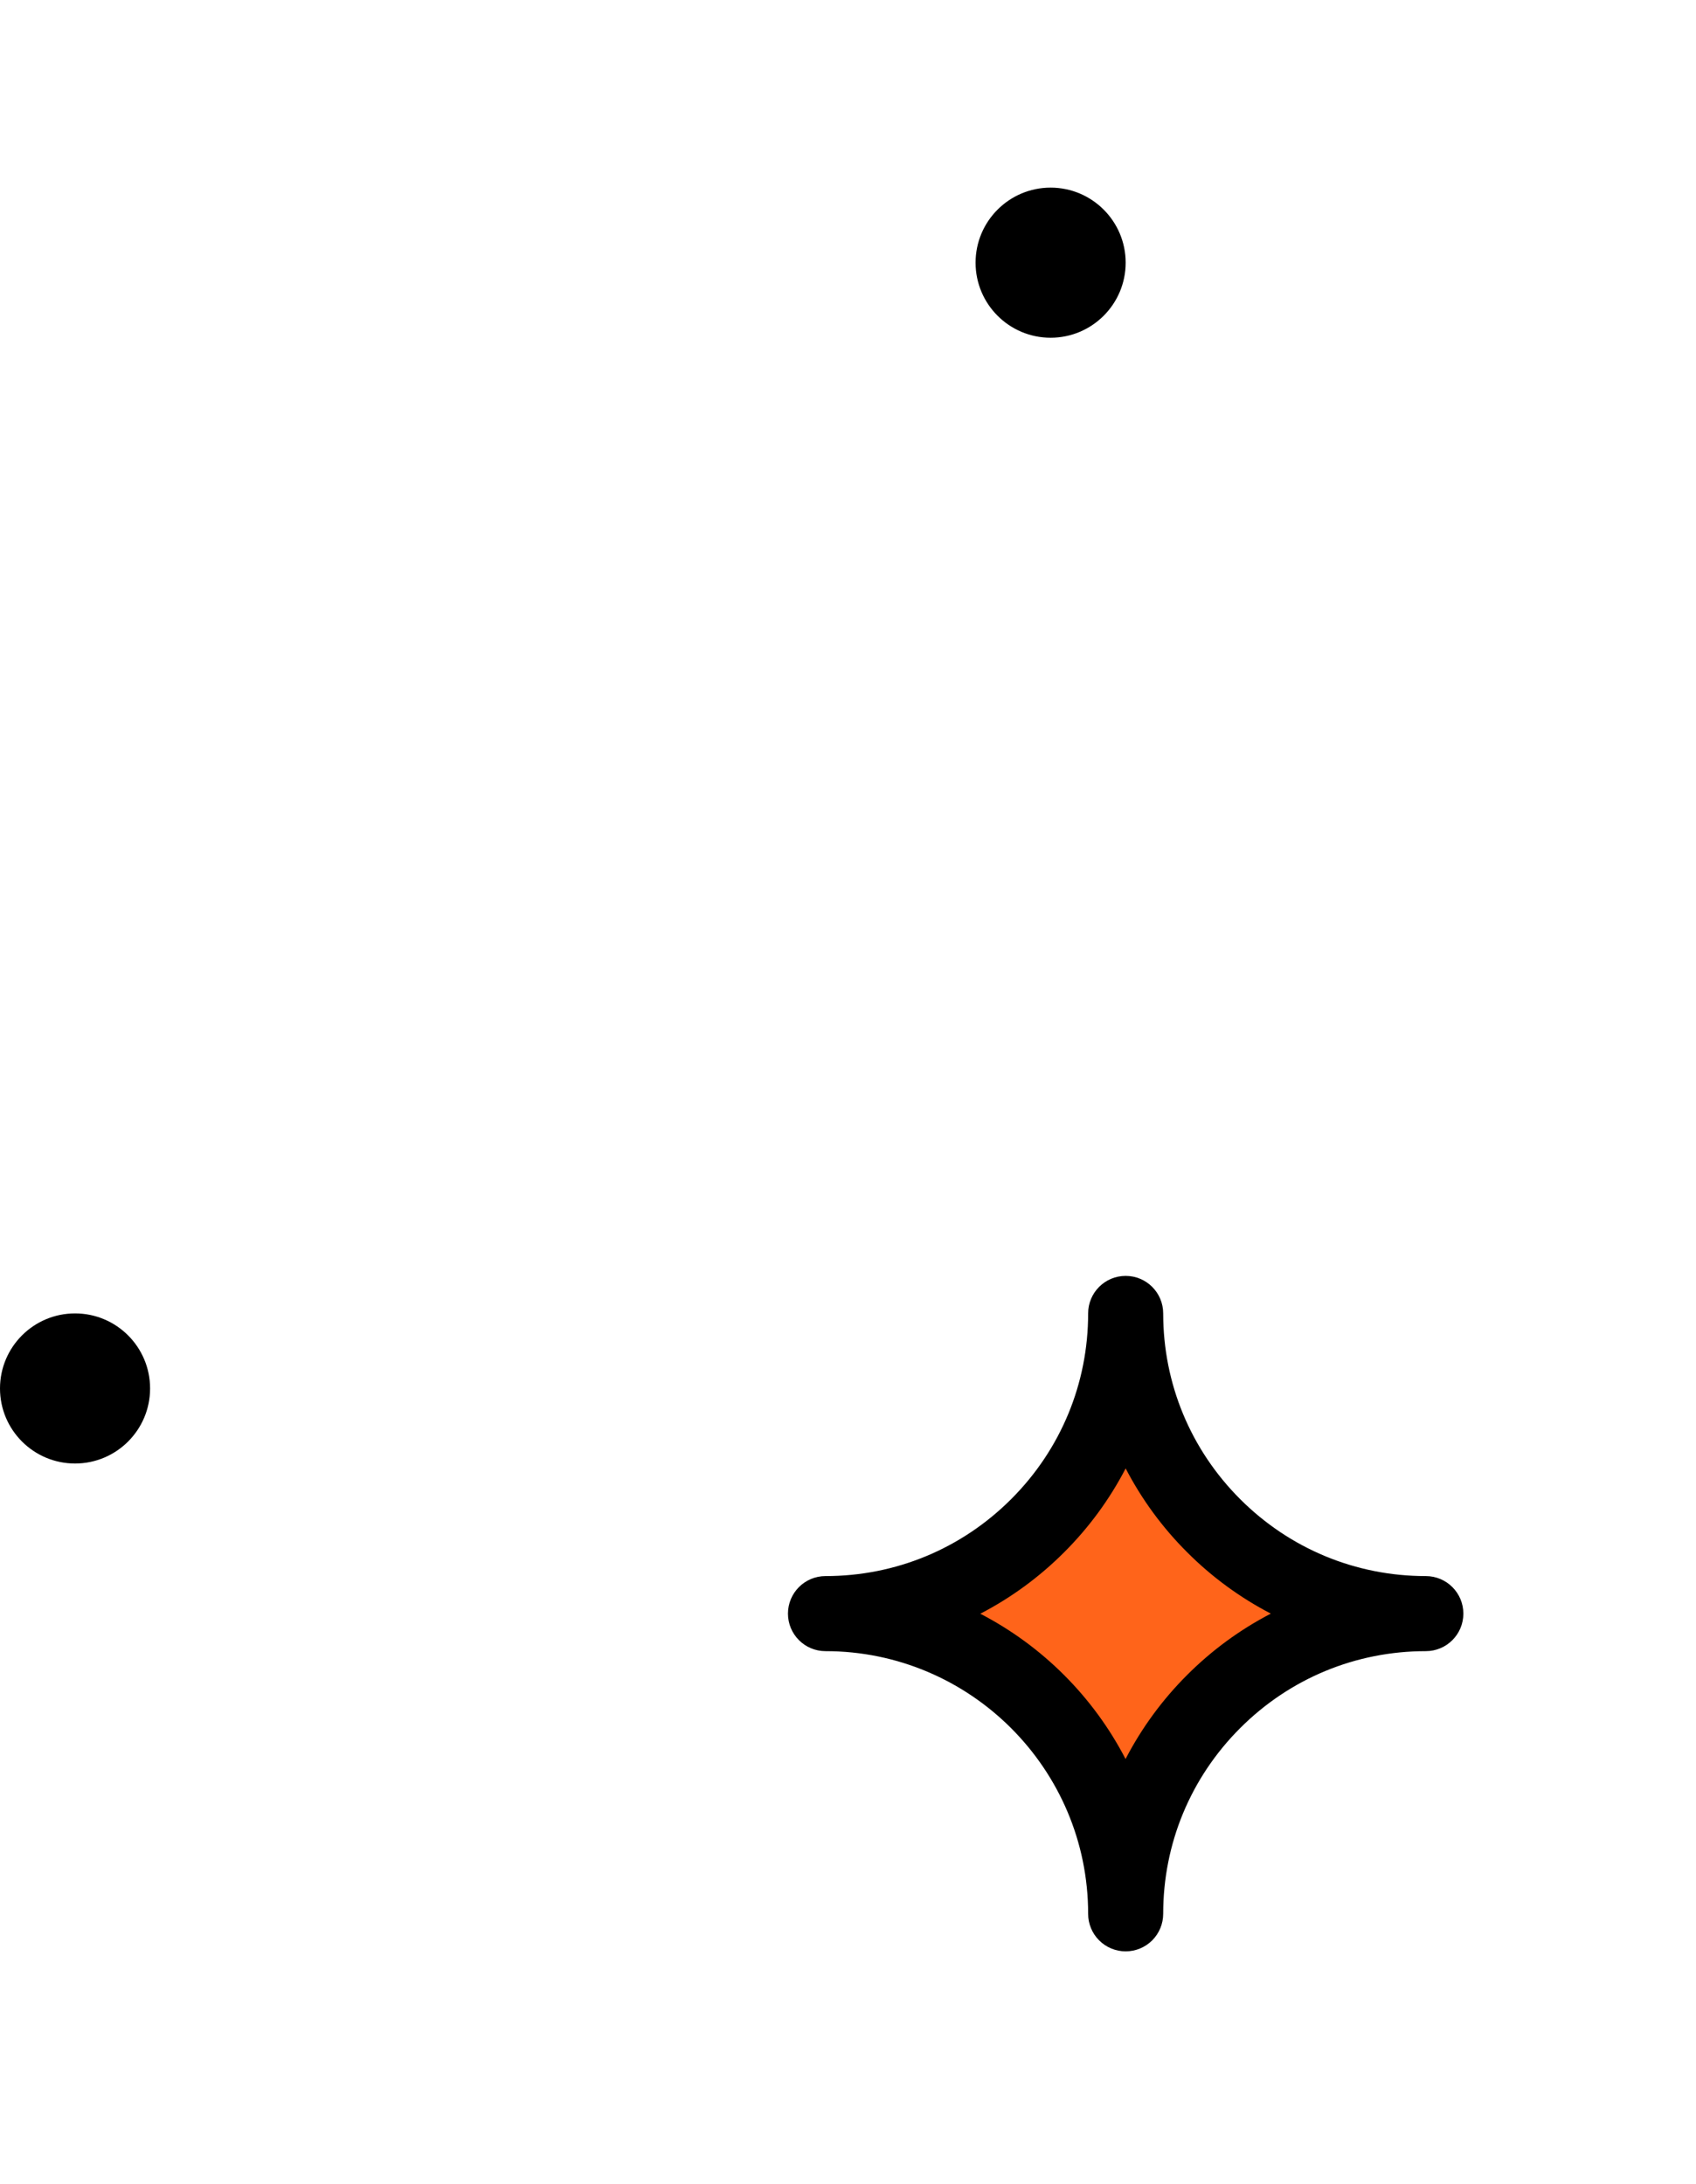 <svg width="226" height="291" viewBox="0 0 226 291" fill="none" xmlns="http://www.w3.org/2000/svg">
<g clip-path="url(#clip0_60_17)">
<path d="M161.72 203.28C168.96 210.52 178.96 215 190 215C178.96 215 168.96 219.48 161.72 226.72C154.48 233.96 150 243.96 150 255C150 232.91 132.09 215 110 215C121.04 215 131.04 210.52 138.28 203.28C145.52 196.04 150 186.04 150 175C150 186.04 154.48 196.04 161.72 203.28Z" fill="#FF641A"/>
<path d="M140 25C145.52 25 150 29.48 150 35C150 40.52 145.52 45 140 45C134.48 45 130 40.52 130 35C130 29.48 134.48 25 140 25Z" fill="black"/>
<path d="M10 175C15.52 175 20 179.48 20 185C20 190.52 15.52 195 10 195C4.48 195 0 190.52 0 185C0 179.48 4.48 175 10 175Z" fill="black"/>
<path d="M-180 -195C-174.48 -195 -170 -190.52 -170 -185C-170 -179.48 -174.48 -175 -180 -175C-185.52 -175 -190 -179.48 -190 -185C-190 -190.52 -185.52 -195 -180 -195ZM-250 -105C-244.48 -105 -240 -100.52 -240 -95C-240 -89.48 -244.48 -85 -250 -85C-255.52 -85 -260 -89.48 -260 -95C-260 -100.52 -255.52 -105 -250 -105ZM150 260C148.674 260 147.402 259.473 146.464 258.536C145.527 257.598 145 256.326 145 255C145 235.701 129.299 220 110 220C107.238 220 105 217.762 105 215C105 212.238 107.238 210 110 210C119.343 210 128.131 206.357 134.745 199.744C141.357 193.131 145 184.343 145 175C145 172.238 147.238 170 150 170C152.762 170 155 172.238 155 175C155 184.343 158.643 193.131 165.256 199.745C171.869 206.357 180.657 210 190 210C192.762 210 195 212.238 195 215C195 217.762 192.762 220 190 220C180.656 220 171.868 223.642 165.255 230.255C158.643 236.869 155 245.657 155 255C155 256.326 154.473 257.598 153.536 258.536C152.598 259.473 151.326 260 150 260ZM130.63 215.014C138.924 219.315 145.685 226.076 149.986 234.37C152.126 230.242 154.891 226.469 158.183 223.184C161.461 219.899 165.225 217.138 169.344 214.999C165.225 212.861 161.461 210.1 158.184 206.815C154.899 203.537 152.138 199.772 149.999 195.654C147.861 199.772 145.1 203.537 141.815 206.814C138.531 210.107 134.759 212.873 130.63 215.014ZM-80 110H-100C-101.326 110 -102.598 109.473 -103.536 108.536C-104.473 107.598 -105 106.326 -105 105C-105 103.674 -104.473 102.402 -103.536 101.464C-102.598 100.527 -101.326 100 -100 100H-85V50H-255V100H-240C-238.674 100 -237.402 100.527 -236.464 101.464C-235.527 102.402 -235 103.674 -235 105C-235 106.326 -235.527 107.598 -236.464 108.536C-237.402 109.473 -238.674 110 -240 110H-260C-261.326 110 -262.598 109.473 -263.536 108.536C-264.473 107.598 -265 106.326 -265 105V45C-265 43.674 -264.473 42.402 -263.536 41.465C-262.598 40.527 -261.326 40 -260 40H-80C-78.674 40 -77.402 40.527 -76.465 41.465C-75.527 42.402 -75 43.674 -75 45V105C-75 106.326 -75.527 107.598 -76.465 108.536C-77.402 109.473 -78.674 110 -80 110ZM40 -10H-20C-21.326 -10 -22.598 -10.527 -23.535 -11.464C-24.473 -12.402 -25 -13.674 -25 -15V-195C-25 -196.326 -24.473 -197.598 -23.535 -198.536C-22.598 -199.473 -21.326 -200 -20 -200H40C41.326 -200 42.598 -199.473 43.535 -198.536C44.473 -197.598 45 -196.326 45 -195V-175C45 -172.238 42.762 -170 40 -170C37.238 -170 35 -172.238 35 -175V-190H-15V-20H35V-35C35 -37.762 37.238 -40 40 -40C42.762 -40 45 -37.762 45 -35V-15C45 -13.674 44.473 -12.402 43.535 -11.464C42.598 -10.527 41.326 -10 40 -10Z" fill="black"/>
<path d="M-100 50C-101.326 50 -102.598 49.473 -103.536 48.535C-104.473 47.598 -105 46.326 -105 45C-105 -1.869 -66.869 -40 -20 -40C-18.674 -40 -17.402 -39.473 -16.465 -38.535C-15.527 -37.598 -15 -36.326 -15 -35C-15 -33.674 -15.527 -32.402 -16.465 -31.465C-17.402 -30.527 -18.674 -30 -20 -30C-61.355 -30 -95 3.645 -95 45C-95 46.326 -95.527 47.598 -96.465 48.535C-97.402 49.473 -98.674 50 -100 50ZM-240 50C-241.326 50 -242.598 49.473 -243.536 48.535C-244.473 47.598 -245 46.326 -245 45C-245 -79.348 -144.366 -180 -20 -180C-18.674 -180 -17.402 -179.473 -16.465 -178.536C-15.527 -177.598 -15 -176.326 -15 -175C-15 -173.674 -15.527 -172.402 -16.465 -171.464C-17.402 -170.527 -18.674 -170 -20 -170C-138.551 -170 -235 -73.552 -235 45C-235 46.326 -235.527 47.598 -236.464 48.535C-237.402 49.473 -238.674 50 -240 50ZM200 -30H40C38.674 -30 37.402 -30.527 36.465 -31.465C35.527 -32.402 35 -33.674 35 -35V-175C35 -176.326 35.527 -177.598 36.465 -178.536C37.402 -179.473 38.674 -180 40 -180H200C201.326 -180 202.598 -179.473 203.536 -178.536C204.473 -177.598 205 -176.326 205 -175V-35C205 -33.674 204.473 -32.402 203.536 -31.465C202.598 -30.527 201.326 -30 200 -30ZM45 -40H195V-170H45V-40ZM-100 270H-240C-241.326 270 -242.598 269.473 -243.536 268.536C-244.473 267.598 -245 266.326 -245 265V105C-245 103.674 -244.473 102.402 -243.536 101.464C-242.598 100.527 -241.326 100 -240 100H-100C-98.674 100 -97.402 100.527 -96.465 101.464C-95.527 102.402 -95 103.674 -95 105V265C-95 266.326 -95.527 267.598 -96.465 268.536C-97.402 269.473 -98.674 270 -100 270ZM-235 260H-105V110H-235V260Z" fill="black"/>
<path d="M200 -80H120C117.238 -80 115 -82.238 115 -85C115 -87.762 117.238 -90 120 -90H200C202.762 -90 205 -87.762 205 -85C205 -82.238 202.762 -80 200 -80ZM-150 270C-151.326 270 -152.598 269.473 -153.536 268.536C-154.473 267.598 -155 266.326 -155 265V175C-155 173.674 -154.473 172.402 -153.536 171.464C-152.598 170.527 -151.326 170 -150 170C-148.674 170 -147.402 170.527 -146.464 171.464C-145.527 172.402 -145 173.674 -145 175V265C-145 266.326 -145.527 267.598 -146.464 268.536C-147.402 269.473 -148.674 270 -150 270Z" fill="black"/>
</g>
<defs>
<clipPath id="clip0_60_17">
<rect width="226" height="291" fill="white"/>
</clipPath>
</defs>
</svg>
